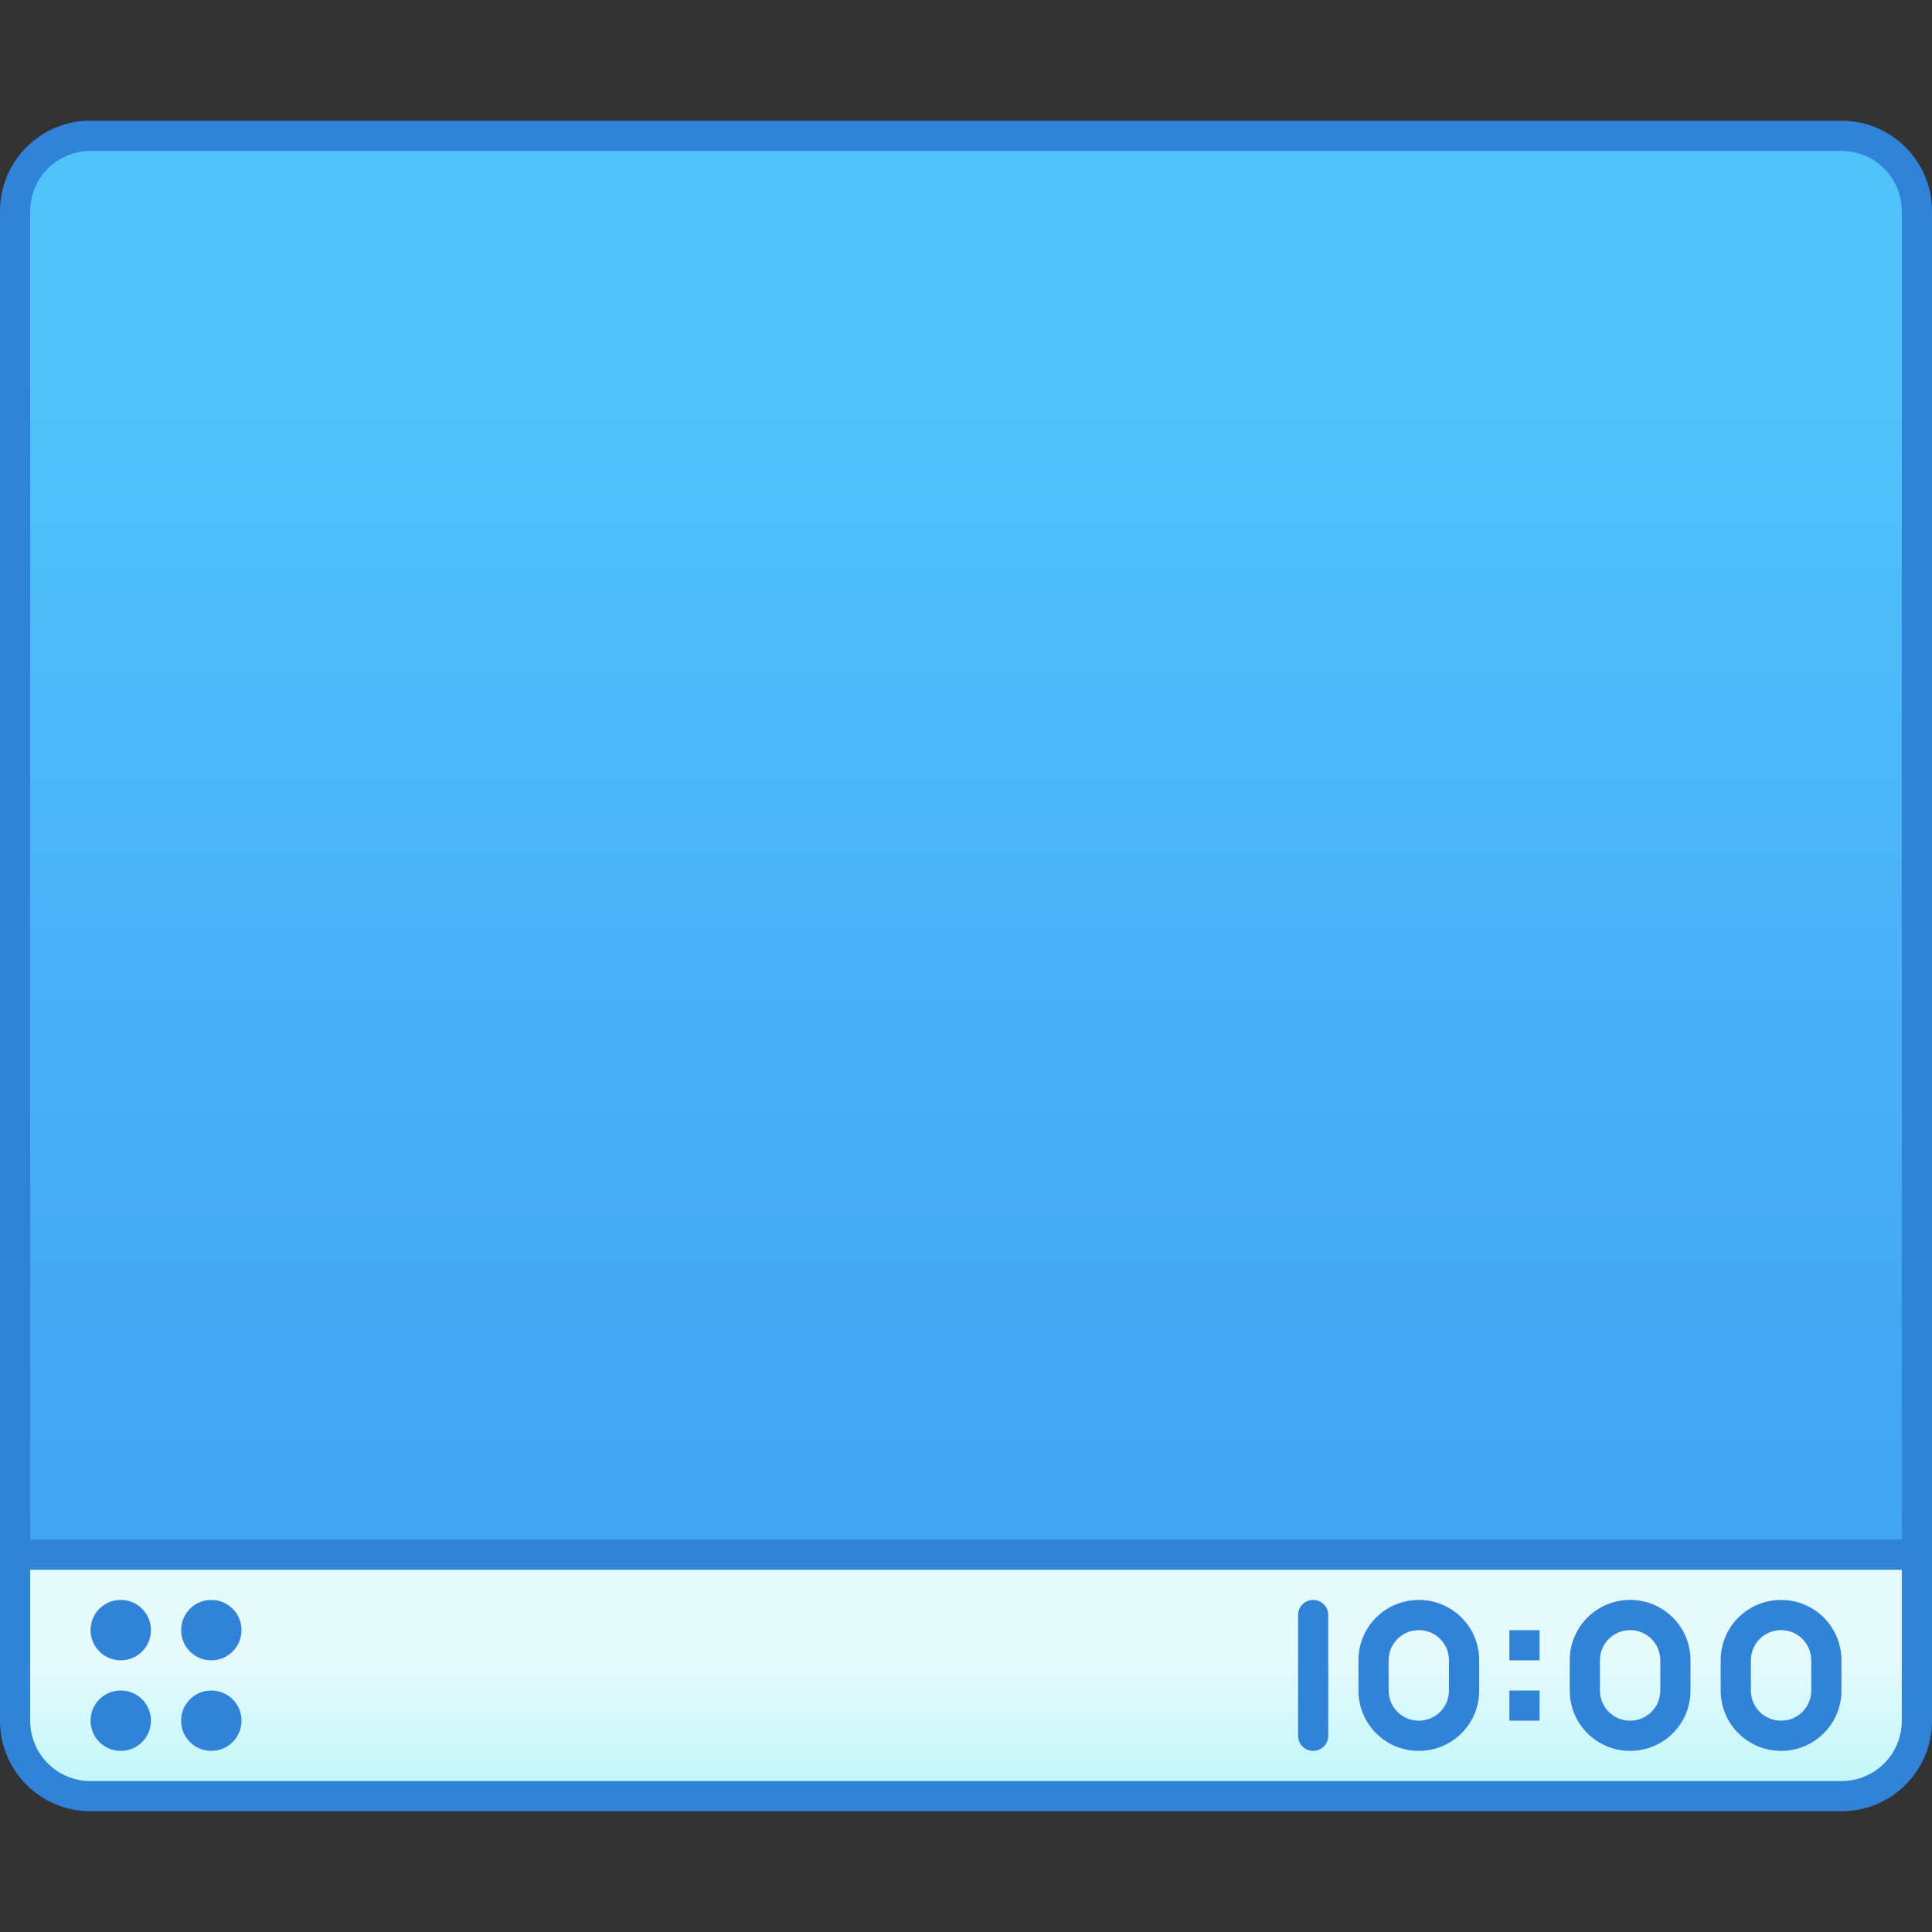 <svg xmlns="http://www.w3.org/2000/svg" xmlns:svg="http://www.w3.org/2000/svg" xmlns:xlink="http://www.w3.org/1999/xlink" id="svg8" width="64" height="64" version="1.1" viewBox="0 0 64 64"><rect x="0" y="0" width="64" height="64" fill="#333333" stroke="none"/><title id="title7895">Antu icon Theme</title><defs id="defs2"><linearGradient id="linearGradient5302" x1="90" x2="90" y1="83" y2="79" gradientTransform="translate(-96,237.184)" gradientUnits="userSpaceOnUse" xlink:href="#linearGradient4627"/><linearGradient id="linearGradient4627"><stop id="stop4623" offset="0" stop-color="#c2f7f9" stop-opacity="1"/><stop id="stop4625" offset="1" stop-color="#e5fafb" stop-opacity="1"/></linearGradient><linearGradient id="linearGradient8204-2" x1="2.097" x2="2.097" y1="295.658" y2="283.223" gradientTransform="matrix(3.78,0,0,3.78,1.076,-797.263)" gradientUnits="userSpaceOnUse" xlink:href="#linearGradient8202-9"/><linearGradient id="linearGradient8202-9"><stop id="stop8198-1" offset="0" stop-color="#3d9cf3" stop-opacity="1"/><stop id="stop8200-2" offset="1" stop-color="#50c3f9" stop-opacity="1"/></linearGradient></defs><g id="layer1" transform="translate(0,-250.65)"><g id="g5918" transform="translate(26,-10.534)"><path id="rect9313-2-3" fill="#3182d9" fill-opacity="1" stroke="none" stroke-opacity="1" stroke-width="1" d="m -23,265.184 21,7e-5 5,-1.1e-4 h 32 c 1.662,0 3,1.338 3,3 v 50 c 0,1.662 -1.338,3 -3,3 h -58 c -1.662,0 -3,-1.338 -3,-3 v -50 c 0,-1.662 1.338,-3.008 3,-3 z" opacity="1"/><path id="rect9315-0-6" fill="url(#linearGradient8204-2)" fill-opacity="1" stroke="none" stroke-opacity="1" stroke-width="1" d="m -23,266.184 c -1.108,0 -2,0.892 -2,2 v 44 H 37 v -44 c 0,-1.108 -0.892,-2 -2,-2 h -31 -5 z" opacity="1"/><path id="rect4532" fill="url(#linearGradient5302)" fill-opacity="1" stroke="none" stroke-dasharray="none" stroke-miterlimit="4" stroke-opacity="1" stroke-width=".3" d="m -25,313.184 v 2 3 c 0,1.108 0.892,2 2,2 h 58 c 1.108,0 2,-0.892 2,-2 v -3 -2 h -2 -58 z m 3,1 c 0.554,0 1,0.446 1,1 0,0.554 -0.446,1 -1,1 -0.554,0 -1,-0.446 -1,-1 0,-0.554 0.446,-1 1,-1 z m 3,0 c 0.554,0 1,0.446 1,1 0,0.554 -0.446,1 -1,1 -0.554,0 -1,-0.446 -1,-1 0,-0.554 0.446,-1 1,-1 z m 36.5,0 c 0.277,0 0.5,0.223 0.5,0.5 v 4 c 0,0.277 -0.223,0.5 -0.5,0.5 -0.277,0 -0.5,-0.223 -0.5,-0.5 v -4 c 0,-0.277 0.223,-0.5 0.5,-0.5 z m 3.5,0 c 1.108,0 2,0.892 2,2 v 1 c 0,1.108 -0.892,2 -2,2 -1.108,0 -2,-0.892 -2,-2 v -1 c 0,-1.108 0.892,-2 2,-2 z m 7,0 c 1.108,0 2,0.892 2,2 v 1 c 0,1.108 -0.892,2 -2,2 -1.108,0 -2,-0.892 -2,-2 v -1 c 0,-1.108 0.892,-2 2,-2 z m 5,0 c 1.108,0 2,0.892 2,2 v 1 c 0,1.108 -0.892,2 -2,2 -1.108,0 -2,-0.892 -2,-2 v -1 c 0,-1.108 0.892,-2 2,-2 z m -12,1 c -0.554,0 -1,0.446 -1,1 v 1 c 0,0.554 0.446,1 1,1 0.554,0 1,-0.446 1,-1 v -1 c 0,-0.554 -0.446,-1 -1,-1 z m 3,0 h 1 v 1 h -1 z m 4,0 c -0.554,0 -1,0.446 -1,1 v 1 c 0,0.554 0.446,1 1,1 0.554,0 1,-0.446 1,-1 v -1 c 0,-0.554 -0.446,-1 -1,-1 z m 5,0 c -0.554,0 -1,0.446 -1,1 v 1 c 0,0.554 0.446,1 1,1 0.554,0 1,-0.446 1,-1 v -1 c 0,-0.554 -0.446,-1 -1,-1 z m -55,2 c 0.554,0 1,0.446 1,1 0,0.554 -0.446,1 -1,1 -0.554,0 -1,-0.446 -1,-1 0,-0.554 0.446,-1 1,-1 z m 3,0 c 0.554,0 1,0.446 1,1 0,0.554 -0.446,1 -1,1 -0.554,0 -1,-0.446 -1,-1 0,-0.554 0.446,-1 1,-1 z m 43,0 h 1 v 1 h -1 z" opacity="1"/></g></g></svg>